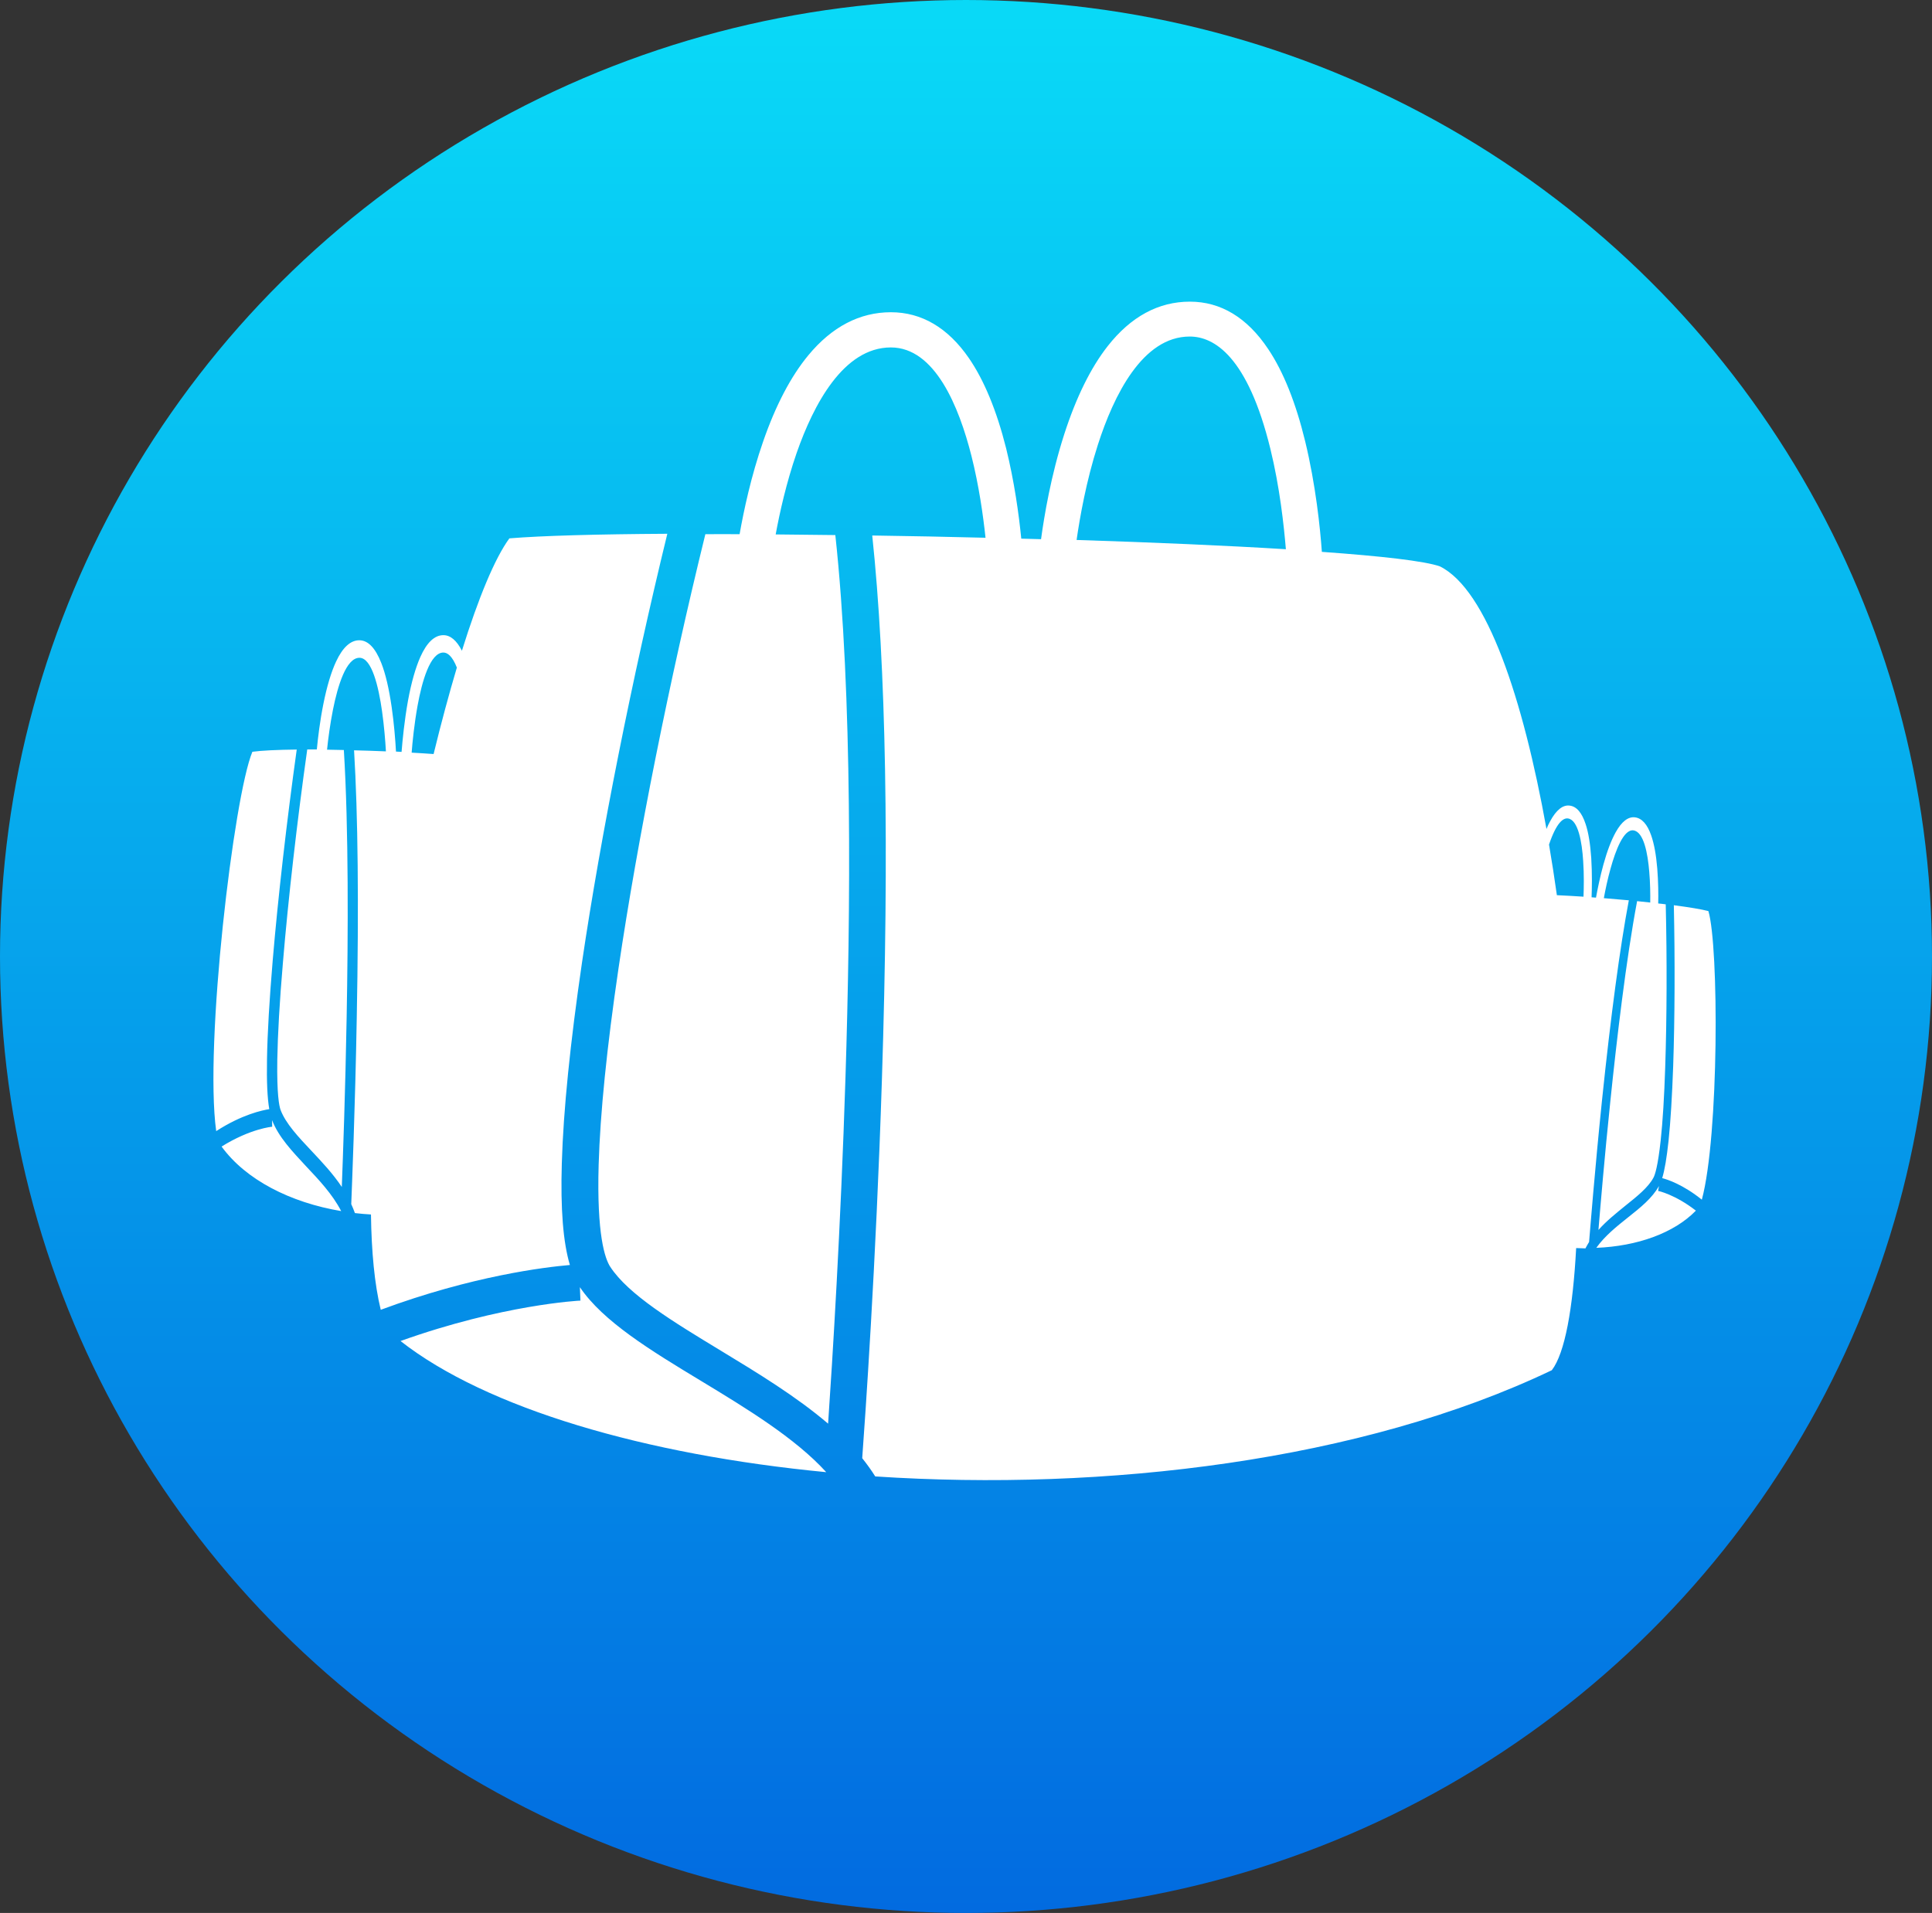 <?xml version="1.0" encoding="utf-8"?>
<!-- Generator: Adobe Illustrator 15.1.0, SVG Export Plug-In . SVG Version: 6.00 Build 0)  -->
<!DOCTYPE svg PUBLIC "-//W3C//DTD SVG 1.1//EN" "http://www.w3.org/Graphics/SVG/1.1/DTD/svg11.dtd">
<svg version="1.1" id="Layer_1" xmlns="http://www.w3.org/2000/svg" xmlns:xlink="http://www.w3.org/1999/xlink" x="0px" y="0px"
	 width="104px" height="103px" viewBox="0 0 104 103" enable-background="new 0 0 104 103" xml:space="preserve">
<rect x="0" y="0" width="104" height="103" fill="#333333" stroke="none"/>
<g>
	
		<linearGradient id="SVGID_1_" gradientUnits="userSpaceOnUse" x1="-968.429" y1="1072.164" x2="-968.429" y2="1071.081" gradientTransform="matrix(95.522 0 0 -95.15 92558.344 102016.359)">
		<stop  offset="0" style="stop-color:#09D9F7"/>
		<stop  offset="1" style="stop-color:#026BE0"/>
	</linearGradient>
	<ellipse fill="url(#SVGID_1_)" cx="52" cy="51.5" rx="52" ry="51.5"/>
	<path fill="#FFFFFF" d="M30.677,68.111c-0.364-1.222-0.509-3.014-0.434-5.487c0.082-2.828,0.452-6.469,1.089-10.82
		c1.014-6.86,2.695-15.292,4.59-23.064c-3.732,0.022-6.758,0.103-8.502,0.247c-0.788,1.074-1.675,3.232-2.555,6.05
		c-0.285-0.557-0.621-0.838-0.998-0.838c-0.476,0-0.893,0.396-1.241,1.177c-0.254,0.574-0.481,1.36-0.661,2.336
		c-0.196,1.085-0.301,2.164-0.348,2.772c-0.098-0.006-0.196-0.011-0.301-0.017c-0.035-0.631-0.104-1.509-0.232-2.394
		c-0.145-0.998-0.33-1.796-0.562-2.382c-0.319-0.809-0.713-1.217-1.183-1.217c-0.47,0-0.893,0.385-1.246,1.143
		c-0.261,0.556-0.493,1.326-0.684,2.278c-0.186,0.924-0.296,1.843-0.354,2.457h-0.516c-0.545,3.858-1.026,8.071-1.31,11.487
		c-0.18,2.101-0.278,3.857-0.302,5.212c-0.029,1.865,0.099,2.491,0.174,2.704c0.278,0.74,0.956,1.457,1.675,2.221
		c0.55,0.585,1.142,1.211,1.623,1.934c0.063-1.671,0.191-5.165,0.261-9.149c0.081-4.391,0.11-10.165-0.151-14.378
		c-0.307-0.006-0.608-0.012-0.904-0.018c0.058-0.574,0.162-1.366,0.319-2.158c0.255-1.274,0.707-2.79,1.425-2.79
		c0.667,0,1.032,1.567,1.217,2.881c0.11,0.781,0.174,1.567,0.208,2.158c-0.573-0.023-1.147-0.045-1.715-0.057
		c0.209,3.444,0.261,8.271,0.145,14.403c-0.087,4.919-0.261,9.098-0.296,10.032c0.07,0.155,0.139,0.316,0.197,0.482
		c0.284,0.035,0.574,0.057,0.864,0.075c0.028,2.002,0.191,3.752,0.527,5.132C25.432,68.692,29.338,68.227,30.677,68.111z
		 M22.477,37.999c0.237-1.309,0.678-2.864,1.391-2.864c0.214,0,0.475,0.178,0.725,0.809c-0.423,1.424-0.847,2.991-1.252,4.656
		c-0.382-0.029-0.782-0.052-1.182-0.075C22.204,39.934,22.303,38.963,22.477,37.999z M37.754,74.362
		c-2.724-1.646-5.292-3.209-6.538-5.056l0.029,0.723c-0.046,0-4.179,0.206-9.685,2.176c4.63,3.627,13.162,6.124,22.917,7.061
		C42.802,77.422,40.16,75.82,37.754,74.362z M14.373,57.022c0.023-1.391,0.128-3.182,0.308-5.322
		c0.284-3.375,0.759-7.519,1.292-11.342c-1.048,0.012-1.901,0.052-2.387,0.12c-1.002,2.388-2.591,15.769-1.948,20.425
		c1.386-0.896,2.487-1.126,2.857-1.183C14.391,59.123,14.351,58.244,14.373,57.022z M14.646,60.312l0.006,0.355
		c-0.012,0-1.171,0.098-2.724,1.067c1.298,1.786,3.697,3.015,6.438,3.474c-0.469-0.908-1.211-1.694-1.889-2.412
		C15.719,61.98,14.994,61.218,14.646,60.312z M91.963,49.055c-0.377-0.098-1.037-0.207-1.86-0.315
		c0.064,2.921,0.052,6.085-0.035,8.649c-0.058,1.625-0.139,2.979-0.249,4.03c-0.099,0.918-0.208,1.573-0.342,2.015
		c0.289,0.074,1.129,0.35,2.133,1.16C92.537,61.154,92.53,50.943,91.963,49.055z M89.302,63.858
		c-0.358,0.647-0.991,1.159-1.669,1.694c-0.597,0.475-1.252,0.998-1.703,1.635c2.189-0.086,4.178-0.786,5.36-2.003
		c-1.123-0.872-2.022-1.062-2.034-1.062L89.302,63.858z M87.68,48.475c-0.447-0.041-0.898-0.081-1.345-0.115
		c0.081-0.442,0.202-1.028,0.364-1.602c0.269-0.97,0.701-2.112,1.224-2.049c0.563,0.069,0.777,1.251,0.857,2.233
		c0.053,0.608,0.059,1.217,0.053,1.653c-0.232-0.023-0.47-0.051-0.707-0.075c-0.592,3.14-1.102,7.486-1.443,10.797
		c-0.313,3.003-0.533,5.643-0.638,6.906c0.446-0.5,0.969-0.912,1.449-1.304c0.632-0.505,1.229-0.981,1.512-1.51
		c0.082-0.148,0.238-0.614,0.39-2.015c0.11-1.021,0.191-2.347,0.243-3.942c0.087-2.595,0.099-5.81,0.028-8.76
		c-0.134-0.018-0.267-0.035-0.405-0.046c0.012-0.471,0.006-1.165-0.051-1.882c-0.06-0.735-0.17-1.332-0.326-1.78
		c-0.208-0.603-0.504-0.93-0.874-0.976c-0.365-0.046-0.715,0.225-1.038,0.803c-0.232,0.419-0.459,1.005-0.661,1.74
		c-0.18,0.654-0.313,1.309-0.399,1.78l-0.238-0.018c0.018-0.464,0.035-1.28-0.018-2.118c-0.052-0.752-0.149-1.366-0.301-1.82
		c-0.202-0.621-0.492-0.958-0.864-0.999c-0.366-0.046-0.718,0.235-1.042,0.832c-0.069,0.126-0.14,0.27-0.203,0.425
		c-1.264-7.032-3.205-12.886-5.738-14.138c-0.822-0.288-3.136-0.551-6.353-0.781c-0.092-1.291-0.33-3.604-0.897-5.946
		c-0.505-2.084-1.177-3.76-1.994-4.977c-1.13-1.693-2.551-2.549-4.214-2.549c-1.687,0-3.177,0.804-4.423,2.394
		c-0.914,1.165-1.703,2.767-2.342,4.753c-0.712,2.21-1.077,4.396-1.246,5.643c-0.353-0.012-0.706-0.023-1.065-0.029
		c-0.127-1.292-0.372-3.07-0.817-4.873c-0.51-2.026-1.183-3.656-2-4.844c-1.13-1.642-2.55-2.474-4.201-2.474
		c-1.675,0-3.176,0.78-4.446,2.319c-0.939,1.136-1.756,2.692-2.428,4.632c-0.655,1.883-1.049,3.748-1.27,4.999
		c-0.626,0-1.24-0.005-1.843,0c-1.93,7.841-3.646,16.412-4.672,23.352c-0.631,4.277-0.991,7.842-1.072,10.59
		c-0.11,3.789,0.342,5.069,0.621,5.5c0.979,1.504,3.396,2.968,5.952,4.518c1.959,1.188,4.057,2.462,5.778,3.932
		c0.232-3.393,0.678-10.505,0.934-18.604c0.284-8.931,0.382-20.676-0.545-29.24c-1.09-0.011-2.162-0.023-3.211-0.035
		c0.214-1.165,0.573-2.784,1.13-4.391c0.904-2.589,2.515-5.677,5.071-5.677c2.37,0,3.668,3.186,4.341,5.855
		c0.399,1.584,0.626,3.186,0.754,4.392c-2.041-0.052-4.087-0.092-6.098-0.121c0.742,7.003,0.921,16.818,0.521,29.279
		c-0.318,10.007-0.921,18.502-1.061,20.401c0.255,0.321,0.493,0.649,0.701,0.982c12.334,0.815,26.179-0.822,36.421-5.719
		c0.708-0.924,1.136-3.334,1.31-6.577c0.17,0.006,0.337,0.012,0.499,0.018c0.064-0.121,0.128-0.235,0.197-0.346
		c0.059-0.705,0.308-3.862,0.689-7.571C86.712,54.668,87.198,51.041,87.68,48.475z M57.953,29.073
		c0.174-1.2,0.516-3.169,1.146-5.126c0.853-2.658,2.405-5.827,4.944-5.827c1.304,0,3.118,1.051,4.342,6.05
		c0.504,2.055,0.729,4.134,0.834,5.402C65.979,29.372,62.079,29.205,57.953,29.073z M85.24,48.28
		c-0.5-0.035-0.979-0.058-1.433-0.081c-0.128-0.918-0.272-1.831-0.423-2.726c0.405-1.195,0.765-1.436,1.015-1.406
		c0.556,0.068,0.759,1.279,0.823,2.284C85.274,47.092,85.258,47.832,85.24,48.28z"/>
</g>
</svg>
